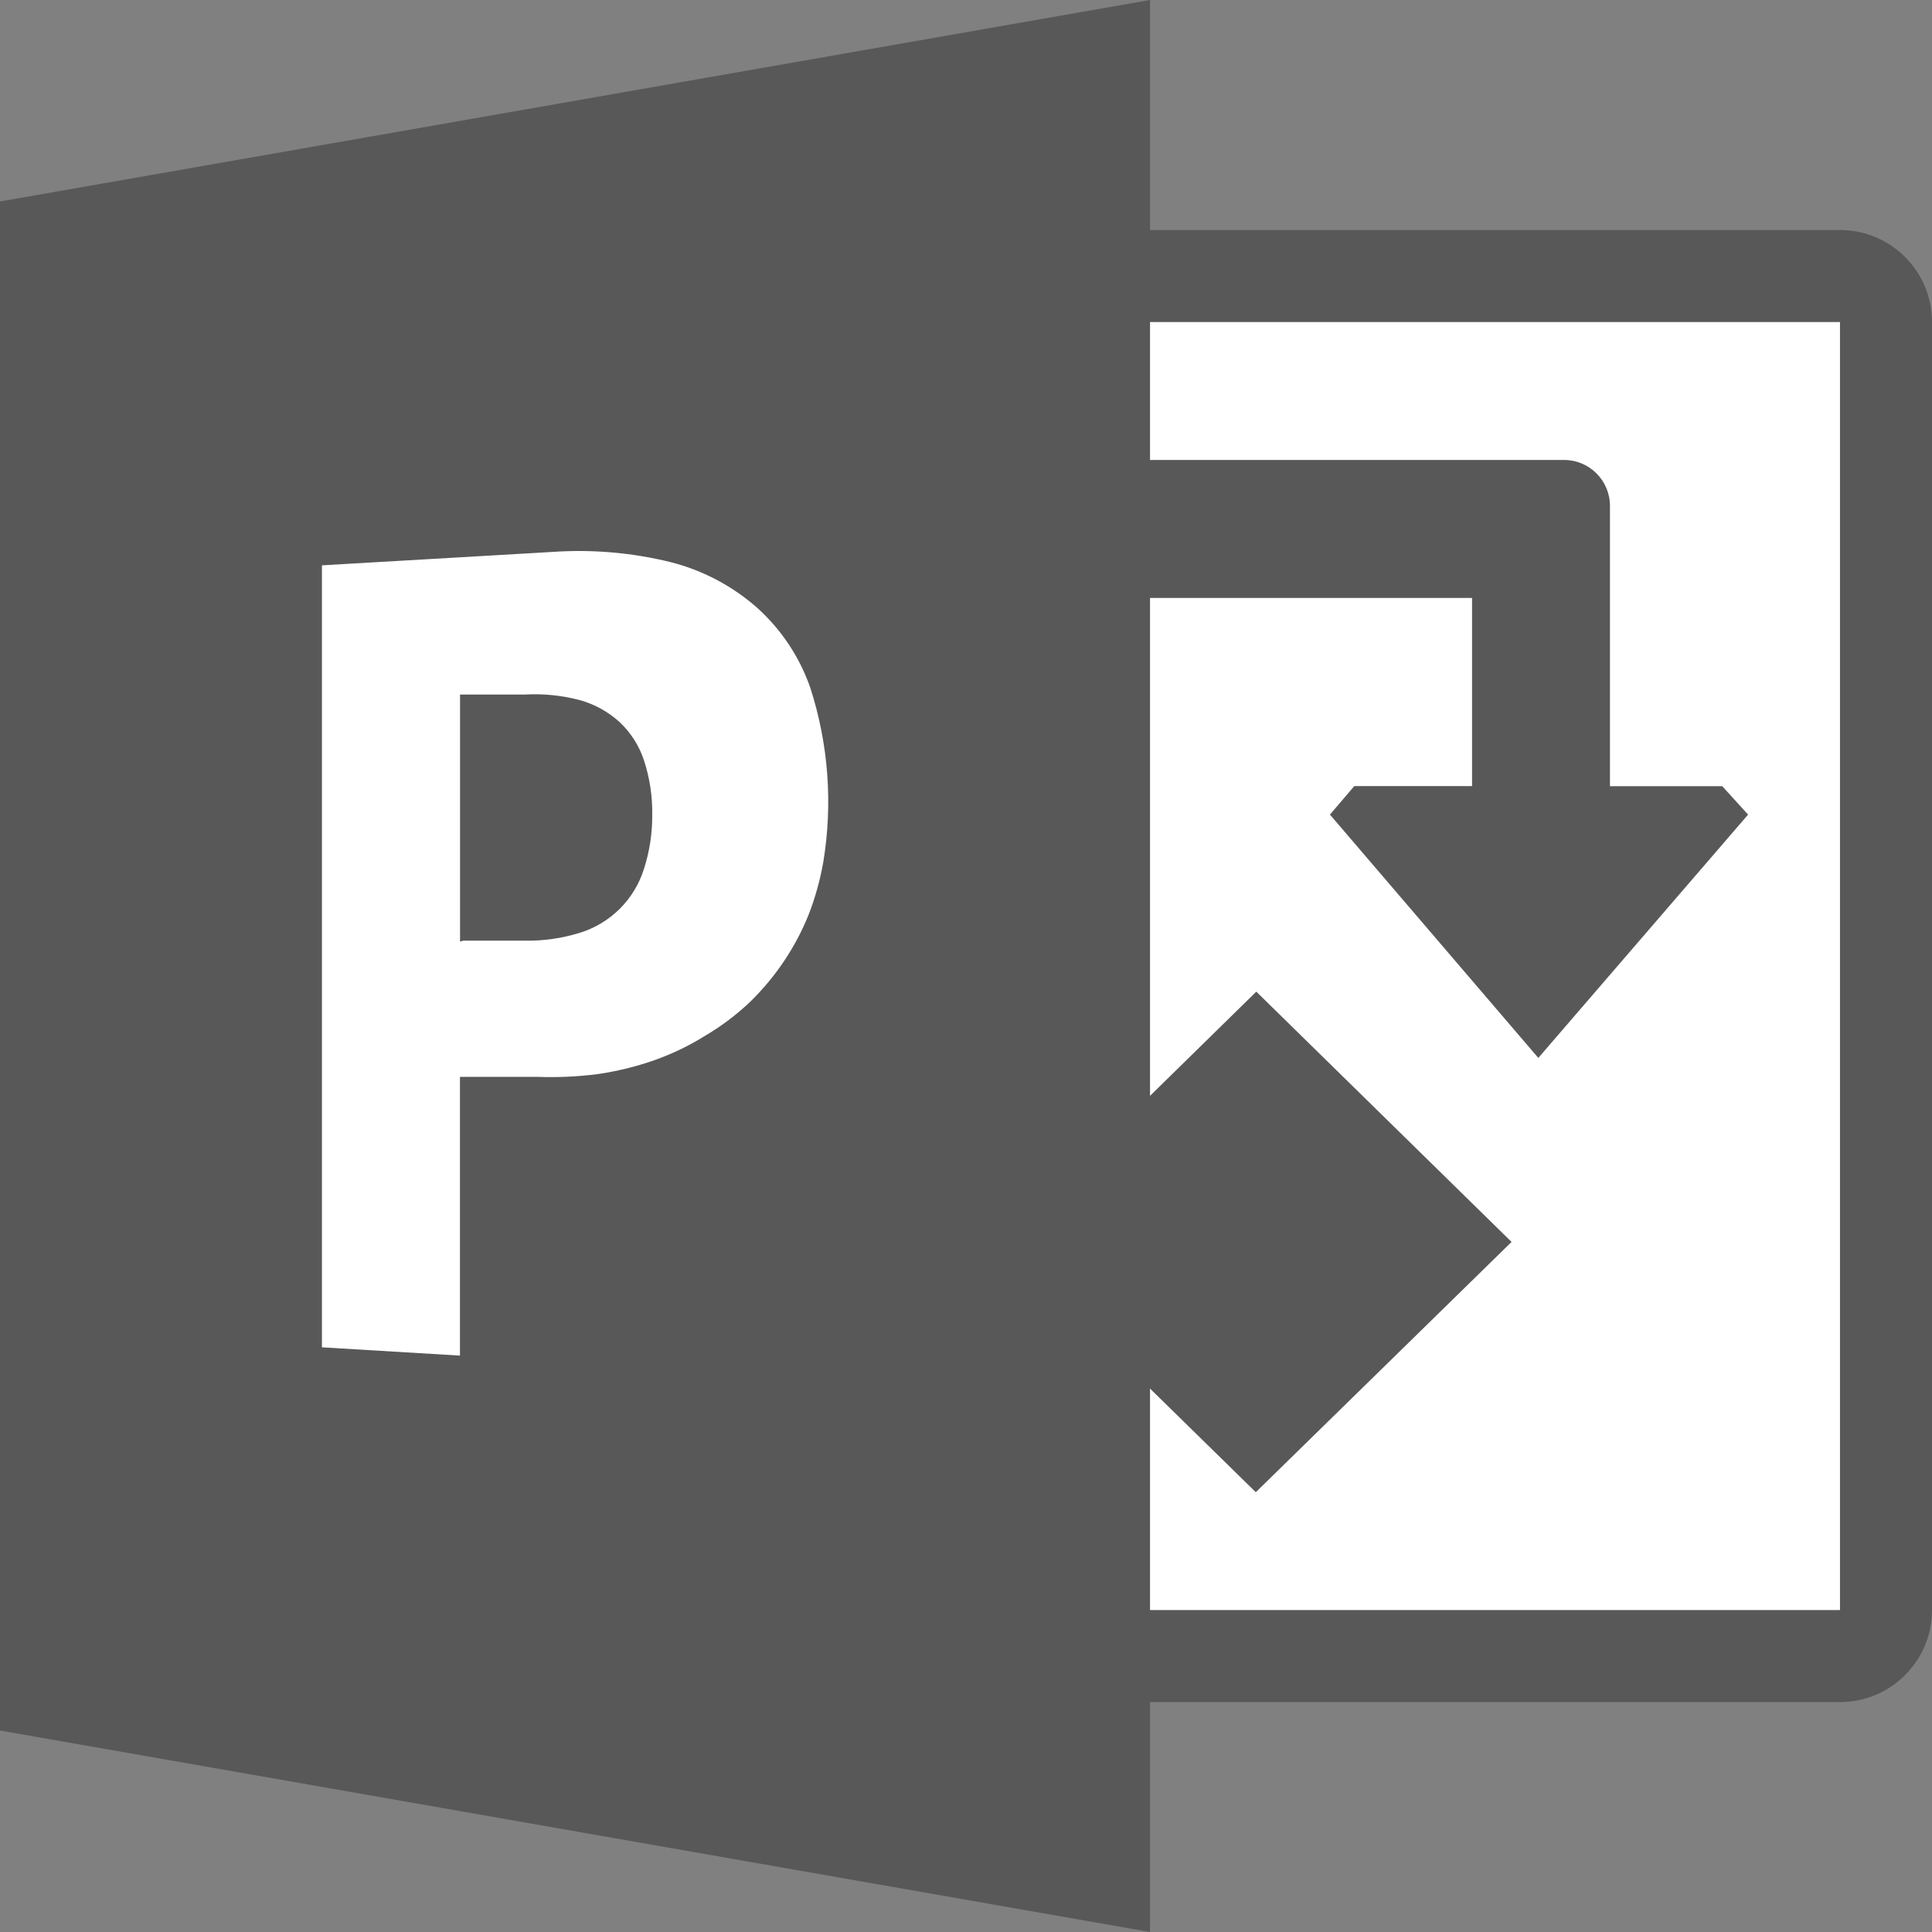 <?xml version="1.0" encoding="utf-8"?>
<!-- Generator: Adobe Illustrator 23.0.1, SVG Export Plug-In . SVG Version: 6.00 Build 0)  -->
<!DOCTYPE svg PUBLIC "-//W3C//DTD SVG 1.1//EN" "http://www.w3.org/Graphics/SVG/1.1/DTD/svg11.dtd">
<svg version="1.1" id="Layer_1" xmlns:x="http://ns.adobe.com/Extensibility/1.0/" xmlns:i="http://ns.adobe.com/AdobeIllustrator/10.0/" xmlns:graph="http://ns.adobe.com/Graphs/1.0/"
	 xmlns="http://www.w3.org/2000/svg" xmlns:xlink="http://www.w3.org/1999/xlink" x="0px" y="0px" viewBox="0 0 1936 1936"
	 style="enable-background:new 0 0 1936 1936;" xml:space="preserve">
<rect x="0" y="0" width="1936" height="1936" fill="#808080" stroke="none"/>
<style type="text/css">
	.st0{fill:#ffffff;}
	.st1{fill:#585858;}
	.st2{fill-rule:evenodd;clip-rule:evenodd;fill:#585858;}
</style>
<path class="st0" d="M968,276.6h875.8c25.5,0,46.1,20.6,46.1,46.1v1290.7c0,25.5-20.6,46.1-46.1,46.1H968
	c-25.5,0-46.1-20.6-46.1-46.1V322.7C921.9,297.2,942.5,276.6,968,276.6z"/>
<path class="st1" d="M1843.8,322.7v1290.7H968V322.7H1843.8 M1843.8,230.5H968c-50.9,0-92.2,41.3-92.2,92.2v1290.7
	c0,50.9,41.3,92.2,92.2,92.2h875.8c50.9,0,92.2-41.3,92.2-92.2V322.7C1936,271.8,1894.7,230.5,1843.8,230.5z"/>
<path class="st1" d="M1725.8,787.8h-112.5V507c0-25.5-20.6-46.1-46.1-46.1h-553.1v138.3h461v188.5h-118l-24.4,28.6l208.8,243.8
	l210.2-243.8L1725.8,787.8z M1100.8,1148.7v192.2l157.6,154.4l256.3-250.8l-255.8-250.8L1100.8,1148.7z"/>
<path class="st2" d="M1152.4,0L0,201.9v1532.2L1152.4,1936V0z"/>
<path class="st0" d="M461,943.6V696h64.5c18.6-1.1,37.3,0.8,55.3,5.5c14.9,4.1,28.7,11.7,40.1,22.1c11.2,10.5,19.6,23.7,24.4,38.3
	c5.8,17.7,8.6,36.2,8.3,54.9c0.1,18.3-2.7,36.5-8.3,53.9c-9.6,30.7-33.7,54.7-64.5,64.1c-17.9,5.5-36.6,8.2-55.3,7.8h-61.3
	 M553.1,553.1l-230.5,13.4v783.6l138.3,8.3v-279.3h77.9c20.2,0.7,40.4-0.2,60.4-2.8c19.1-2.8,38-7.4,56.2-13.8
	c17.6-6.2,34.4-14.2,50.2-24c16.6-9.7,32.1-21.3,46.1-34.6c12.8-12.5,24.2-26.2,34.1-41c9.7-14.5,17.9-29.9,24.4-46.1
	c6.7-17.1,11.6-34.9,14.8-53c9.6-58.3,5.2-118-12.9-174.2c-10.6-30.8-28.9-58.4-53-80.2c-24.9-22.1-54.8-37.9-87.1-46.1
	C633.2,553.7,593.1,550.3,553.1,553.1"/>
</svg>
